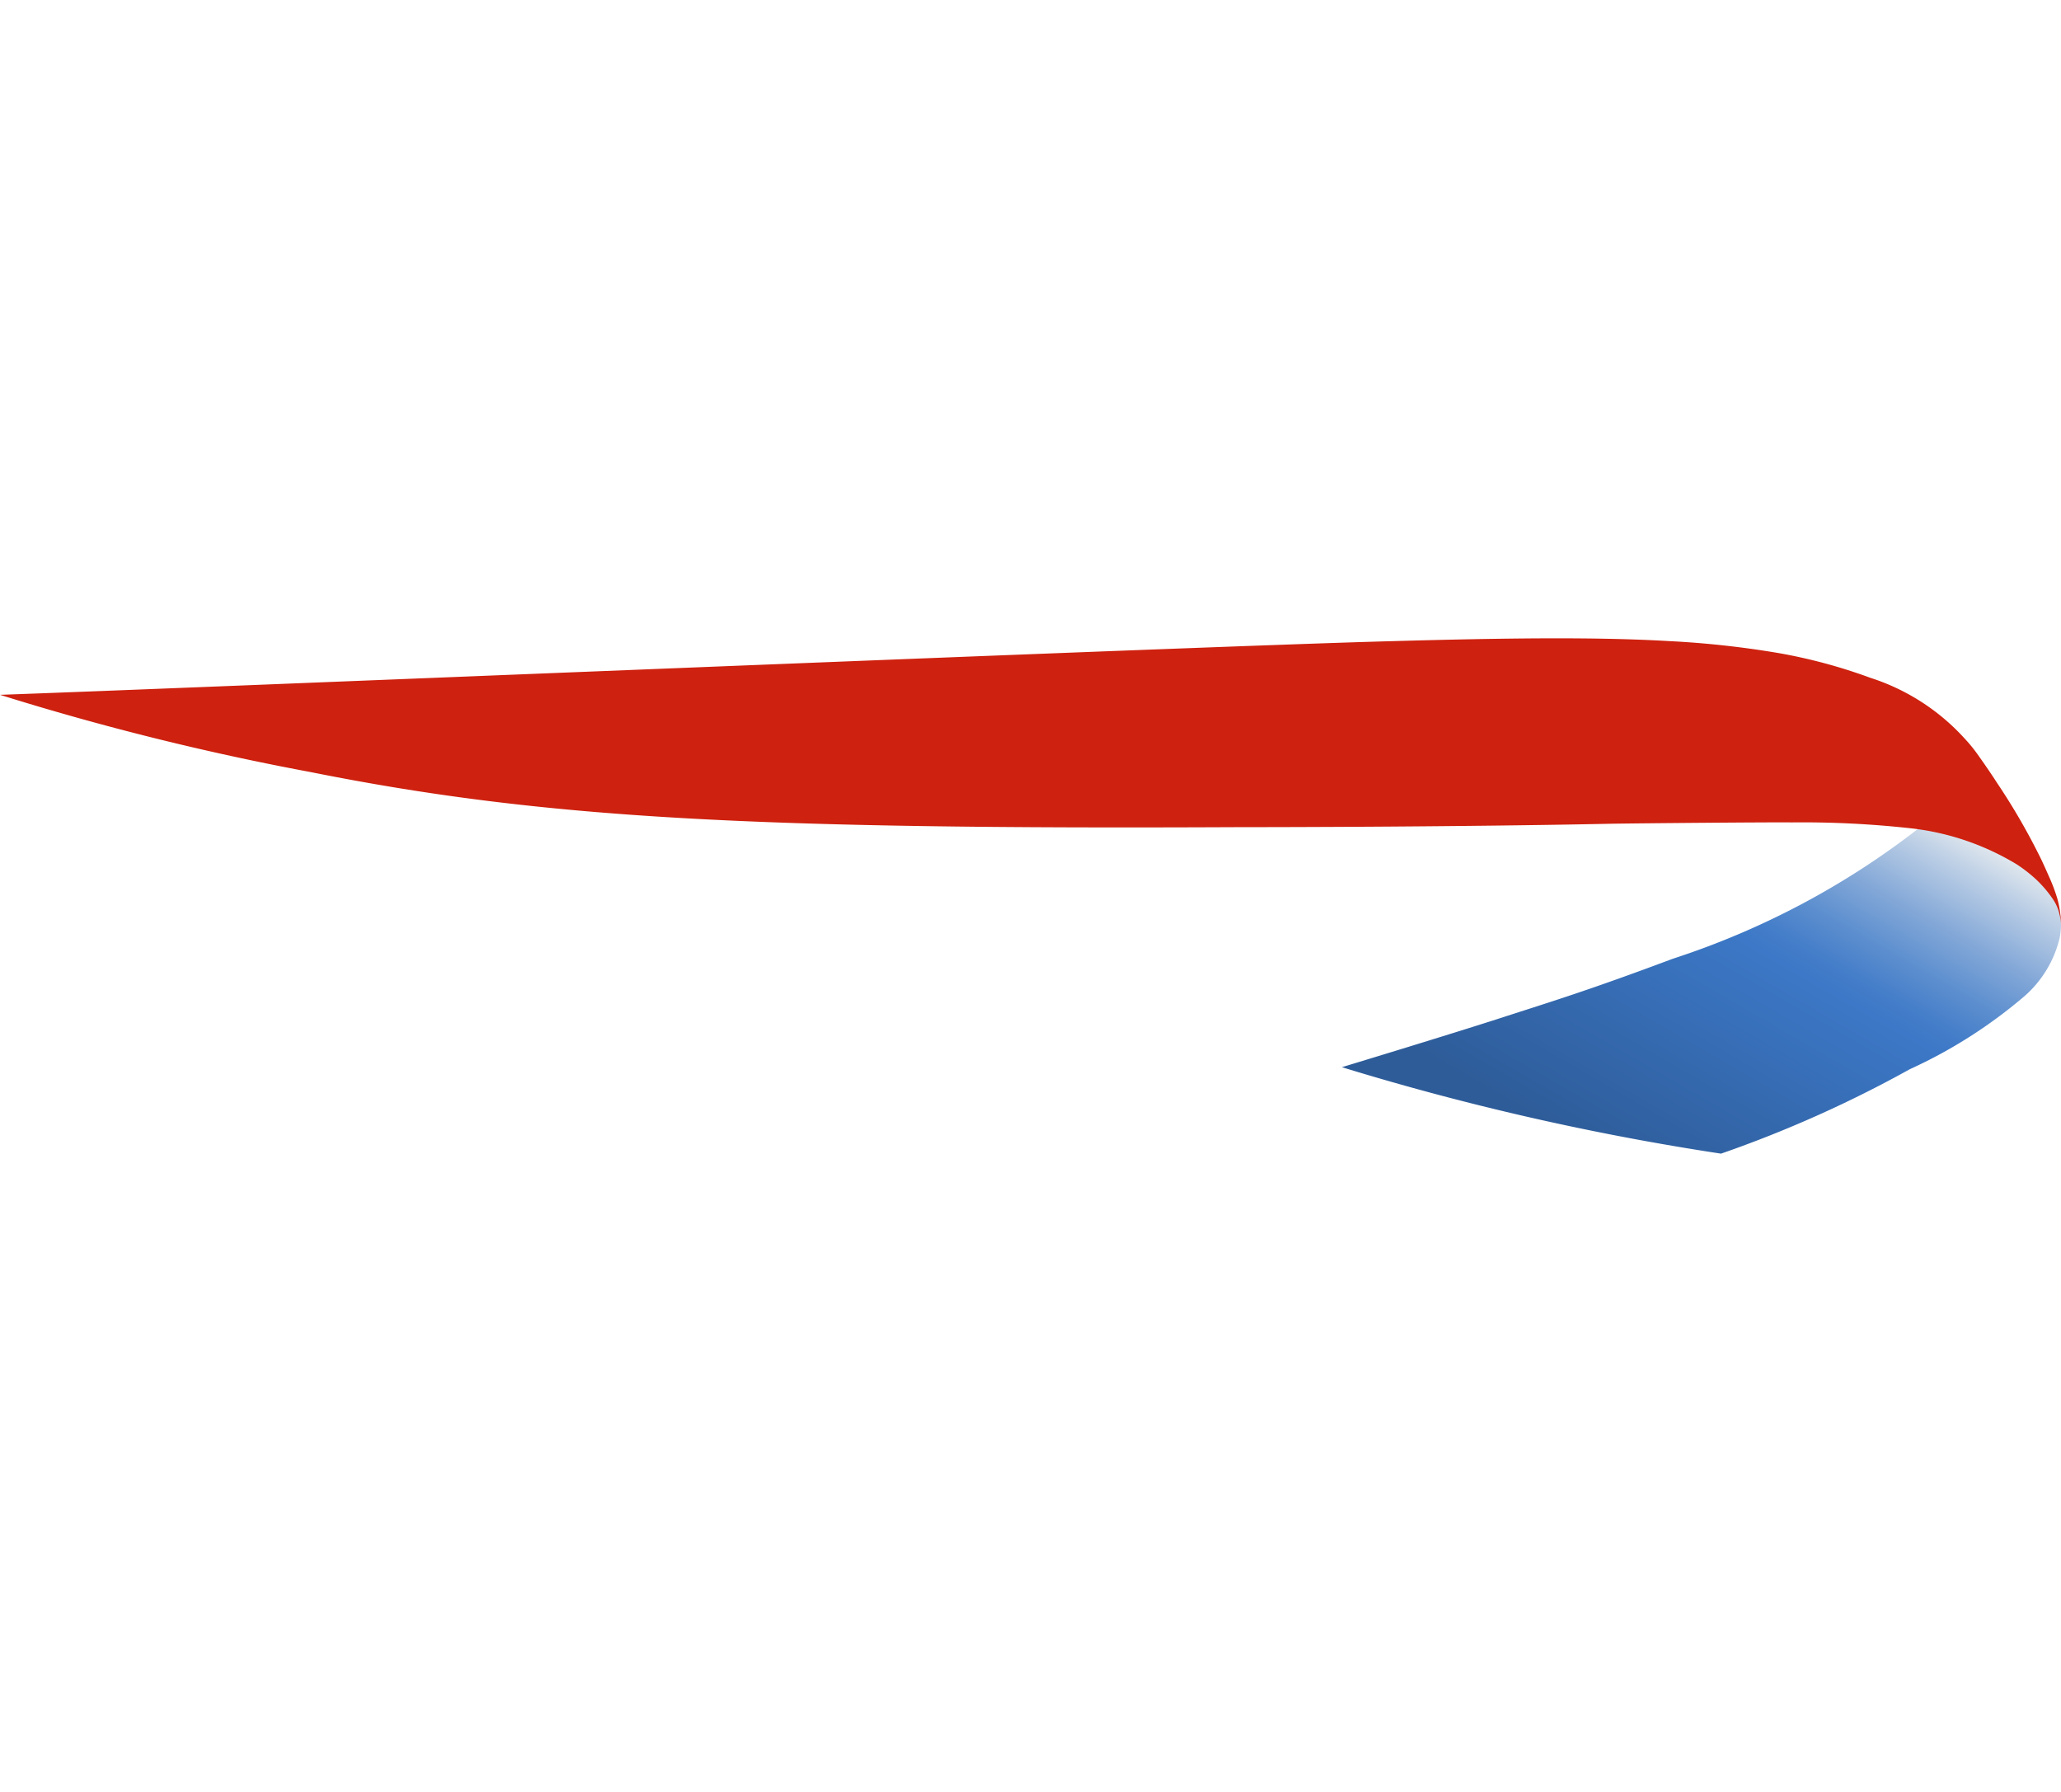 <svg id="svg2" xmlns="http://www.w3.org/2000/svg" xmlns:xlink="http://www.w3.org/1999/xlink" viewBox="0 0 23 20">
  <defs>
    <linearGradient id="linear-gradient" x1="20.589" y1="12.542" x2="17.69" y2="7.521" gradientTransform="matrix(1, 0, 0, -1, 0, 21)" gradientUnits="userSpaceOnUse">
      <stop offset="0" stop-color="#e6ebef"/>
      <stop offset="0.076" stop-color="#bbcee5"/>
      <stop offset="0.185" stop-color="#85a9d8"/>
      <stop offset="0.28" stop-color="#5d8fcf"/>
      <stop offset="0.354" stop-color="#457ec9"/>
      <stop offset="0.4" stop-color="#3c78c7"/>
      <stop offset="0.9" stop-color="#2e5c99"/>
    </linearGradient>
  </defs>
  <title>Artboard 1</title>
  <g>
    <path d="M21.416,9.242a8.997,8.997,0,0,1-2.749,1.459c-.946.355-1.365.481-1.895.653-.599.194-1.797.557-1.797.557a29.452,29.452,0,0,0,4.231.965,13.387,13.387,0,0,0,2.106-.942,5.44,5.44,0,0,0,1.289-.823,1.25,1.25,0,0,0,.383-.638A.862.862,0,0,0,23,10.331s0-.041-.004-.077a.345.345,0,0,0-.009-.069,1.036,1.036,0,0,0-.032-.126.836.836,0,0,0-.228-.316,1.948,1.948,0,0,0-.777-.436,4.582,4.582,0,0,0-.482-.123Z" style="fill: url(#linear-gradient)"/>
    <path d="M23,10.315a.667.667,0,0,0-.021-.128.491.491,0,0,0-.071-.154,1.327,1.327,0,0,0-.184-.216,1.635,1.635,0,0,0-.218-.17A2.904,2.904,0,0,0,21.344,9.247a11.056,11.056,0,0,0-1.352-.068c-.221-.003-1.65.009-2.017.015-1.631.034-3.627.038-4.15.038-5.399.025-7.749-.092-10.365-.616A30.067,30.067,0,0,1,0,7.755c1.963-.068,13.414-.543,15.503-.598,1.368-.039,2.339-.047,3.116-.002a10.444,10.444,0,0,1,1.235.135,5.932,5.932,0,0,1,1.018.275,2.417,2.417,0,0,1,1.051.676,1.769,1.769,0,0,1,.135.163c.087.121.188.27.223.326a7.234,7.234,0,0,1,.464.793c.051.099.095.201.139.301a1.959,1.959,0,0,1,.074.202,1.143,1.143,0,0,1,.039.223Z" style="fill: #ce210f"/>
  </g>
</svg>
